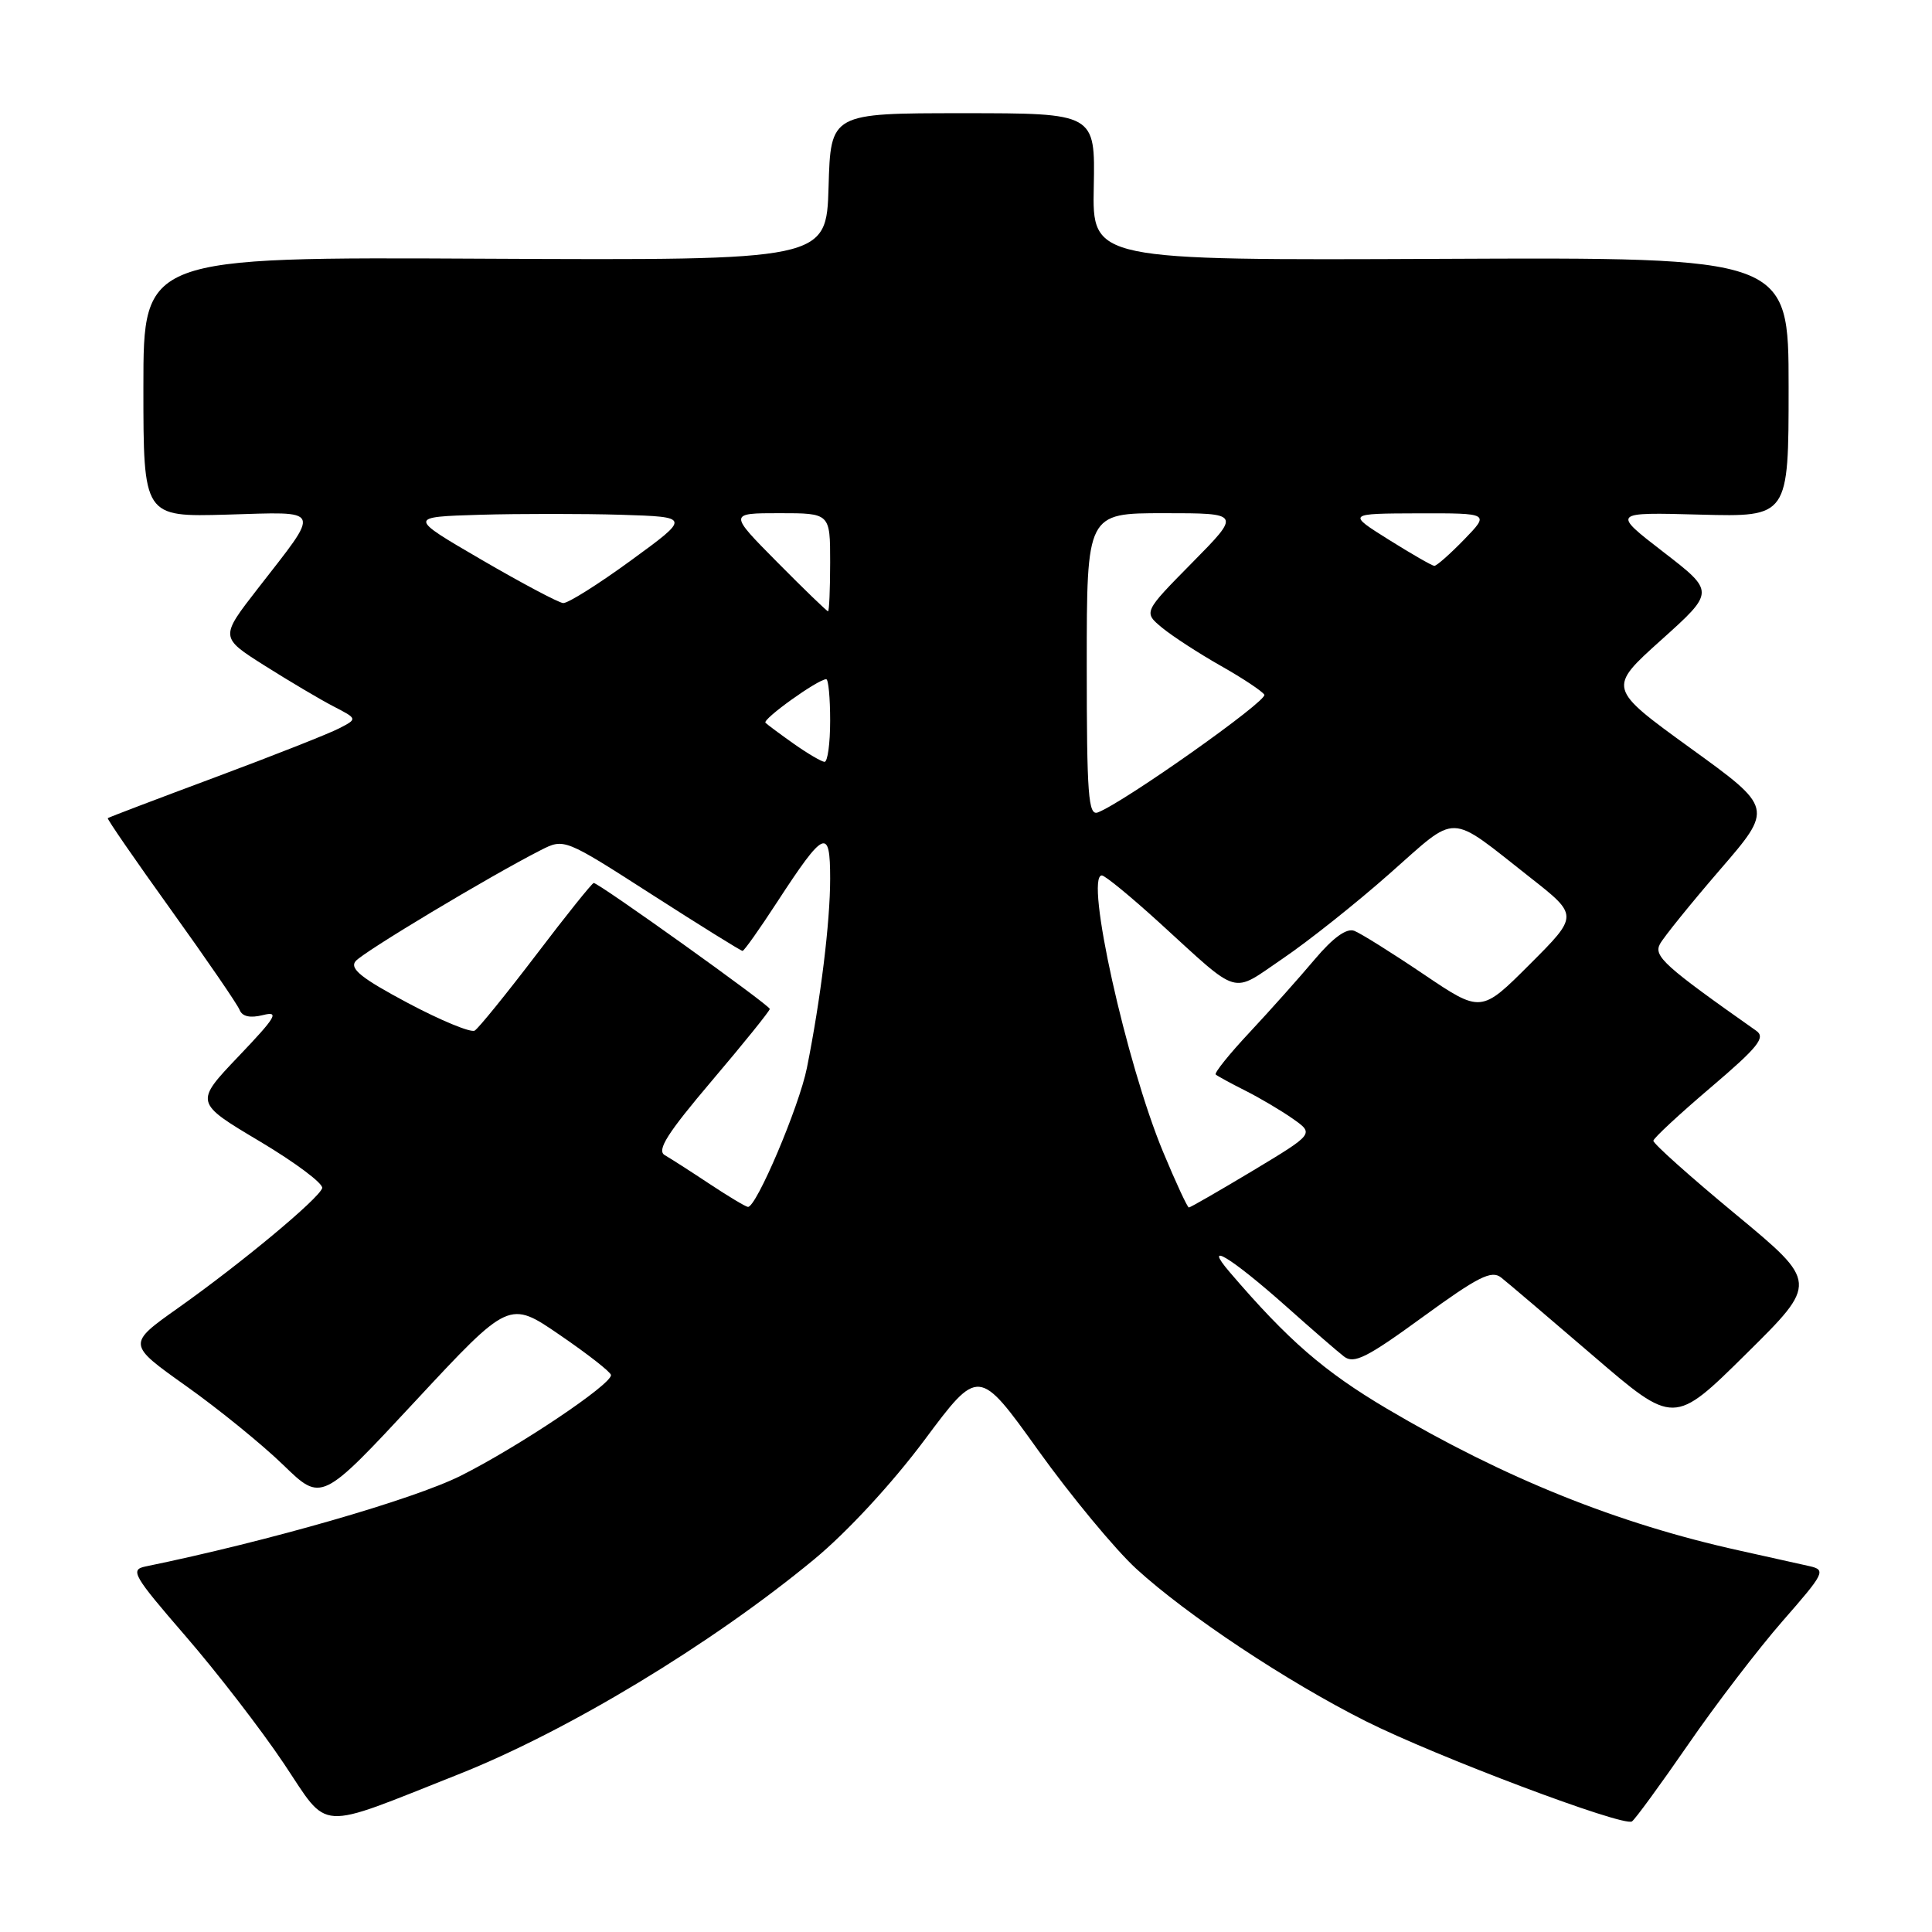 <?xml version="1.0" encoding="UTF-8" standalone="no"?>
<!DOCTYPE svg PUBLIC "-//W3C//DTD SVG 1.1//EN" "http://www.w3.org/Graphics/SVG/1.1/DTD/svg11.dtd" >
<svg xmlns="http://www.w3.org/2000/svg" xmlns:xlink="http://www.w3.org/1999/xlink" version="1.1" viewBox="0 0 256 256">
 <g >
 <path fill="currentColor"
d=" M 60.72 235.12 C 75.21 229.38 94.28 217.86 107.88 206.62 C 112.26 203.00 118.18 196.59 122.47 190.85 C 129.68 181.17 129.68 181.17 137.59 192.21 C 141.94 198.27 147.78 205.32 150.56 207.87 C 157.28 214.02 170.52 222.82 180.98 228.07 C 190.27 232.73 215.06 242.08 216.24 241.35 C 216.64 241.10 219.98 236.53 223.66 231.20 C 227.33 225.86 232.99 218.48 236.22 214.78 C 241.77 208.44 241.97 208.03 239.80 207.53 C 238.53 207.24 234.35 206.31 230.50 205.46 C 214.34 201.90 199.31 195.85 183.74 186.64 C 175.44 181.72 170.67 177.59 162.98 168.61 C 159.22 164.23 163.13 166.61 170.50 173.17 C 173.80 176.11 177.21 179.07 178.08 179.74 C 179.40 180.77 181.11 179.91 188.52 174.51 C 195.87 169.16 197.63 168.27 198.91 169.28 C 199.76 169.95 205.26 174.63 211.13 179.67 C 221.81 188.85 221.81 188.85 231.37 179.40 C 240.92 169.96 240.92 169.96 229.96 160.88 C 223.93 155.89 219.03 151.51 219.08 151.15 C 219.12 150.79 222.55 147.61 226.70 144.08 C 232.97 138.74 233.99 137.47 232.71 136.58 C 220.55 128.02 219.09 126.70 219.95 125.09 C 220.45 124.17 224.03 119.74 227.91 115.24 C 234.97 107.07 234.97 107.07 223.99 99.13 C 213.02 91.18 213.02 91.18 220.12 84.80 C 227.23 78.41 227.23 78.41 220.40 73.14 C 213.57 67.87 213.57 67.87 225.29 68.19 C 237.00 68.50 237.00 68.50 237.00 51.30 C 237.00 34.09 237.00 34.09 190.87 34.30 C 144.73 34.50 144.73 34.50 144.93 24.75 C 145.12 15.00 145.12 15.00 127.59 15.00 C 110.07 15.00 110.07 15.00 109.79 24.75 C 109.50 34.50 109.50 34.50 64.25 34.28 C 19.00 34.05 19.00 34.05 19.00 51.28 C 19.00 68.50 19.00 68.50 30.07 68.19 C 42.87 67.82 42.58 67.15 34.16 77.99 C 29.14 84.45 29.14 84.45 35.07 88.20 C 38.33 90.26 42.43 92.69 44.19 93.60 C 47.38 95.25 47.38 95.25 44.94 96.51 C 43.60 97.21 36.20 100.13 28.50 103.00 C 20.80 105.87 14.40 108.30 14.28 108.41 C 14.16 108.51 17.93 113.98 22.65 120.55 C 27.37 127.12 31.47 133.10 31.75 133.82 C 32.10 134.70 33.14 134.93 34.86 134.50 C 37.06 133.95 36.58 134.76 31.61 139.97 C 25.78 146.09 25.78 146.09 34.41 151.23 C 39.16 154.06 42.88 156.85 42.69 157.44 C 42.21 158.87 31.98 167.38 23.62 173.30 C 16.84 178.10 16.84 178.10 24.67 183.66 C 28.98 186.72 34.77 191.43 37.55 194.13 C 42.60 199.03 42.60 199.03 55.03 185.66 C 67.47 172.29 67.47 172.29 74.19 176.90 C 77.89 179.43 80.93 181.81 80.96 182.20 C 81.03 183.44 68.71 191.70 61.06 195.54 C 54.80 198.68 35.52 204.23 19.26 207.57 C 17.20 208.00 17.66 208.78 24.57 216.77 C 28.73 221.57 34.60 229.18 37.62 233.69 C 43.70 242.77 41.71 242.65 60.72 235.12 Z  M 94.00 156.86 C 91.53 155.22 88.86 153.51 88.08 153.06 C 86.99 152.42 88.42 150.17 94.33 143.20 C 98.55 138.23 102.00 133.95 102.00 133.69 C 102.00 133.20 79.36 117.00 78.67 117.00 C 78.46 117.00 75.03 121.27 71.06 126.50 C 67.08 131.72 63.41 136.25 62.90 136.56 C 62.40 136.87 58.40 135.22 54.02 132.89 C 47.88 129.62 46.30 128.35 47.12 127.36 C 48.12 126.15 64.91 116.08 71.63 112.66 C 74.76 111.07 74.76 111.07 86.39 118.54 C 92.78 122.64 98.18 126.00 98.39 126.00 C 98.60 126.00 100.65 123.10 102.96 119.55 C 109.24 109.92 110.00 109.59 110.00 116.43 C 110.00 122.18 108.75 132.36 106.92 141.50 C 105.90 146.61 100.19 160.06 99.10 159.92 C 98.77 159.88 96.47 158.50 94.00 156.86 Z  M 154.11 152.62 C 149.23 140.88 143.71 116.00 146.00 116.00 C 146.42 116.00 149.85 118.82 153.63 122.26 C 164.49 132.16 163.03 131.73 169.98 127.01 C 173.33 124.74 179.70 119.68 184.13 115.76 C 193.32 107.66 191.73 107.61 202.74 116.26 C 209.17 121.31 209.17 121.31 202.71 127.77 C 196.25 134.23 196.25 134.23 188.62 129.08 C 184.43 126.25 180.30 123.67 179.45 123.34 C 178.43 122.95 176.65 124.23 174.21 127.12 C 172.18 129.53 168.31 133.87 165.61 136.76 C 162.90 139.65 160.87 142.18 161.09 142.38 C 161.32 142.58 163.07 143.54 165.00 144.51 C 166.93 145.48 169.77 147.16 171.32 148.25 C 174.13 150.23 174.13 150.23 166.01 155.12 C 161.54 157.80 157.72 160.00 157.53 160.00 C 157.34 160.00 155.80 156.68 154.11 152.62 Z  M 144.00 88.11 C 144.00 68.00 144.00 68.00 154.22 68.00 C 164.44 68.00 164.44 68.00 157.97 74.56 C 151.50 81.12 151.50 81.12 154.00 83.19 C 155.38 84.32 158.86 86.58 161.75 88.22 C 164.64 89.85 167.24 91.58 167.53 92.05 C 168.02 92.83 148.94 106.32 145.47 107.65 C 144.21 108.13 144.00 105.38 144.00 88.11 Z  M 105.20 98.57 C 103.39 97.29 101.69 96.03 101.43 95.77 C 100.98 95.31 108.39 90.00 109.48 90.00 C 109.77 90.00 110.00 92.47 110.00 95.50 C 110.00 98.53 109.66 100.98 109.25 100.95 C 108.84 100.92 107.02 99.85 105.20 98.57 Z  M 103.00 74.50 C 96.56 68.00 96.56 68.00 103.28 68.00 C 110.00 68.00 110.00 68.00 110.00 74.50 C 110.00 78.08 109.87 81.00 109.72 81.00 C 109.57 81.00 106.54 78.08 103.00 74.50 Z  M 63.79 74.16 C 54.07 68.50 54.07 68.50 63.59 68.21 C 68.82 68.06 77.24 68.06 82.30 68.21 C 91.50 68.50 91.50 68.50 83.62 74.25 C 79.29 77.41 75.24 79.96 74.62 79.91 C 74.01 79.86 69.13 77.27 63.79 74.16 Z  M 184.00 71.50 C 178.50 68.05 178.50 68.05 187.95 68.02 C 197.39 68.00 197.39 68.00 194.00 71.50 C 192.13 73.42 190.36 74.99 190.05 74.98 C 189.75 74.96 187.03 73.40 184.00 71.50 Z "/>
</g>
</svg>